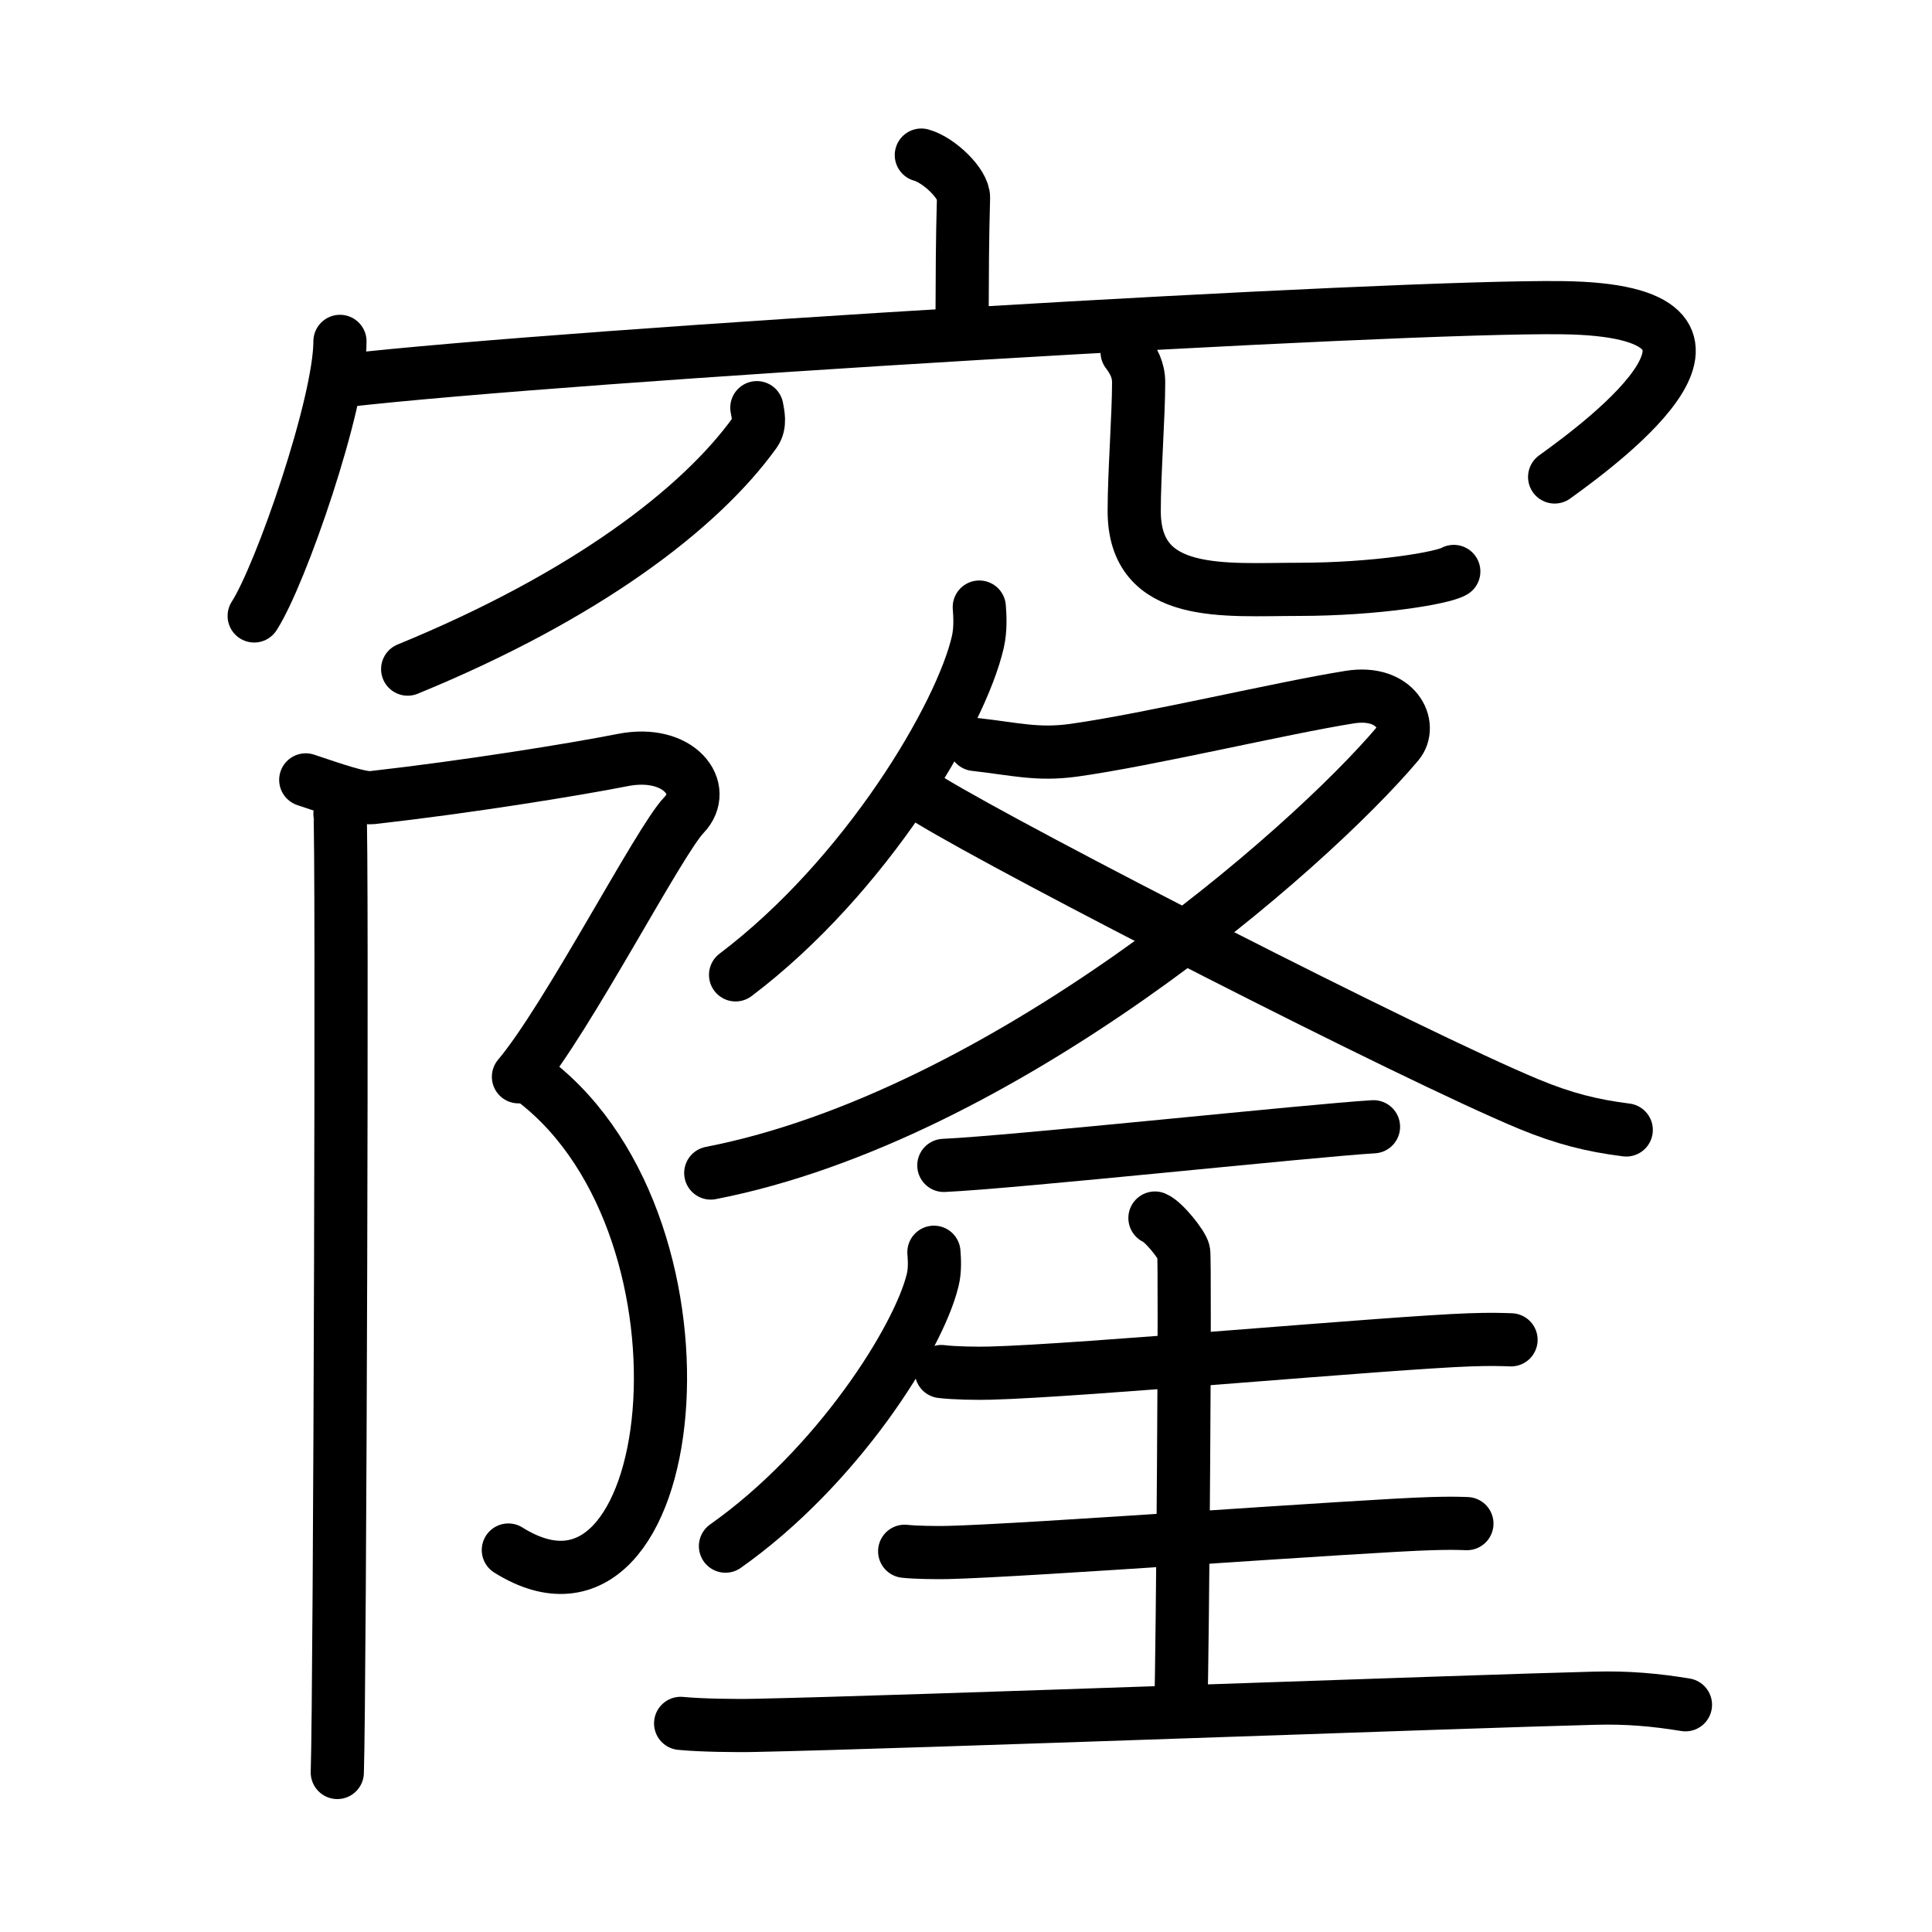 <svg xmlns="http://www.w3.org/2000/svg" width="109" height="109" viewBox="0 0 109 109"><g xmlns:kvg="http://kanjivg.tagaini.net" id="kvg:StrokePaths_07abf" style="fill:none;stroke:#000000;stroke-width:3;stroke-linecap:round;stroke-linejoin:round;"><g id="kvg:07abf" kvg:element="&#31423;"><g id="kvg:07abf-g1" kvg:element="&#31348;" kvg:variant="true" kvg:position="top" kvg:radical="general"><g id="kvg:07abf-g2" kvg:element="&#23424;" kvg:position="top"><path id="kvg:07abf-s1" kvg:type="&#12753;a" d="M51.98,8.75c0.99,0.27,2.4,1.62,2.38,2.41c-0.07,2.49-0.07,4.29-0.08,6.56"/><g id="kvg:07abf-g3" kvg:element="&#20886;"><path id="kvg:07abf-s2" kvg:type="&#12756;" d="M19.18,19.26c0,3.51-3.33,13.15-4.84,15.49"/><path id="kvg:07abf-s3" kvg:type="&#12758;b" d="M19.37,21.48c12.88-1.48,59.39-4.25,68.8-4.12c12.17,0.16,2.57,7.37-0.46,9.55"/></g></g><g id="kvg:07abf-g4" kvg:element="&#20843;" kvg:variant="true" kvg:position="bottom"><path id="kvg:07abf-s4" kvg:type="&#12754;" d="M42.7,23c0.06,0.35,0.22,0.93-0.11,1.4c-3.08,4.29-9.54,9.23-19.59,13.35"/><path id="kvg:07abf-s5" kvg:type="&#12767;/&#12751;" d="M63.59,19.87c0.35,0.46,0.65,0.99,0.65,1.7c0,1.87-0.25,5.13-0.25,7.26c0,4.98,5.1,4.42,9.26,4.42c4.39,0,8.16-0.64,8.77-1.01"/></g></g><g id="kvg:07abf-g5" kvg:element="&#38534;" kvg:variant="true" kvg:position="bottom"><g id="kvg:07abf-g6" kvg:element="&#11990;" kvg:variant="true" kvg:original="&#38428;" kvg:position="left"><path id="kvg:07abf-s6" kvg:type="&#12743;" d="M17.25,44c1.5,0.5,3.1,1.07,3.75,1c5.33-0.6,11.4-1.58,14.13-2.12c3.19-0.63,4.88,1.63,3.46,3.1C37.18,47.44,32,57.5,29.25,60.75"/><path id="kvg:07abf-s7" kvg:type="&#12757;va" d="M30.19,61.01c10.94,8.47,8.21,32.54-1.51,26.44"/><path id="kvg:07abf-s8" kvg:type="&#12753;" d="M19.18,45.92c0.15,0.74,0,49.45-0.15,54.08"/></g><g id="kvg:07abf-g7" kvg:position="right"><g id="kvg:07abf-g8" kvg:element="&#22786;" kvg:position="top"><path id="kvg:07abf-s9" kvg:type="&#12754;" d="M55.25,34.25c0.04,0.49,0.08,1.26-0.08,1.96C54.23,40.35,48.86,49.44,41.5,55"/><path id="kvg:07abf-s10" kvg:type="&#12743;" d="M55,42c2.25,0.25,3.51,0.61,5.56,0.33c4.19-0.58,11.75-2.39,15.59-3c2.64-0.42,3.57,1.61,2.71,2.62C73.75,48,56.56,62.97,40.1,66.18"/><path id="kvg:07abf-s11" kvg:type="&#12751;" d="M52.43,45.13c4.92,3,27.2,14.41,33.82,17.16c1.98,0.82,3.58,1.22,5.5,1.46"/></g><path id="kvg:07abf-s12" kvg:type="&#12752;" d="M53.25,65.75c3.97-0.18,20.82-1.98,24.24-2.18"/><g id="kvg:07abf-g9" kvg:element="&#29983;" kvg:position="bottom"><path id="kvg:07abf-s13" kvg:type="&#12754;" d="M52.69,70.65c0.03,0.39,0.07,1.01-0.07,1.57c-0.8,3.31-5.4,10.57-11.69,15.01"/><path id="kvg:07abf-s14" kvg:type="&#12752;" d="M53.11,77.38c0.72,0.09,2.02,0.11,2.74,0.09c5.16-0.13,22.64-1.73,27.09-1.88c1.19-0.04,1.68-0.02,2.31,0"/><path id="kvg:07abf-s15" kvg:type="&#12753;a" d="M65.16,68.72c0.49,0.2,1.53,1.5,1.62,1.9c0.1,0.4-0.06,23.18-0.16,25.68"/><path id="kvg:07abf-s16" kvg:type="&#12752;" d="M51.04,87.52c0.62,0.07,1.76,0.08,2.38,0.07c4.47-0.1,23.47-1.52,27.33-1.63c1.03-0.03,1.46-0.02,2.01,0"/><path id="kvg:07abf-s17" kvg:type="&#12752;" d="M38.4,97.23c1.12,0.11,3.16,0.14,4.27,0.11c8.04-0.16,40.37-1.36,47.3-1.53c1.85-0.05,3.41,0.09,5.12,0.37"/></g></g></g></g></g></svg>